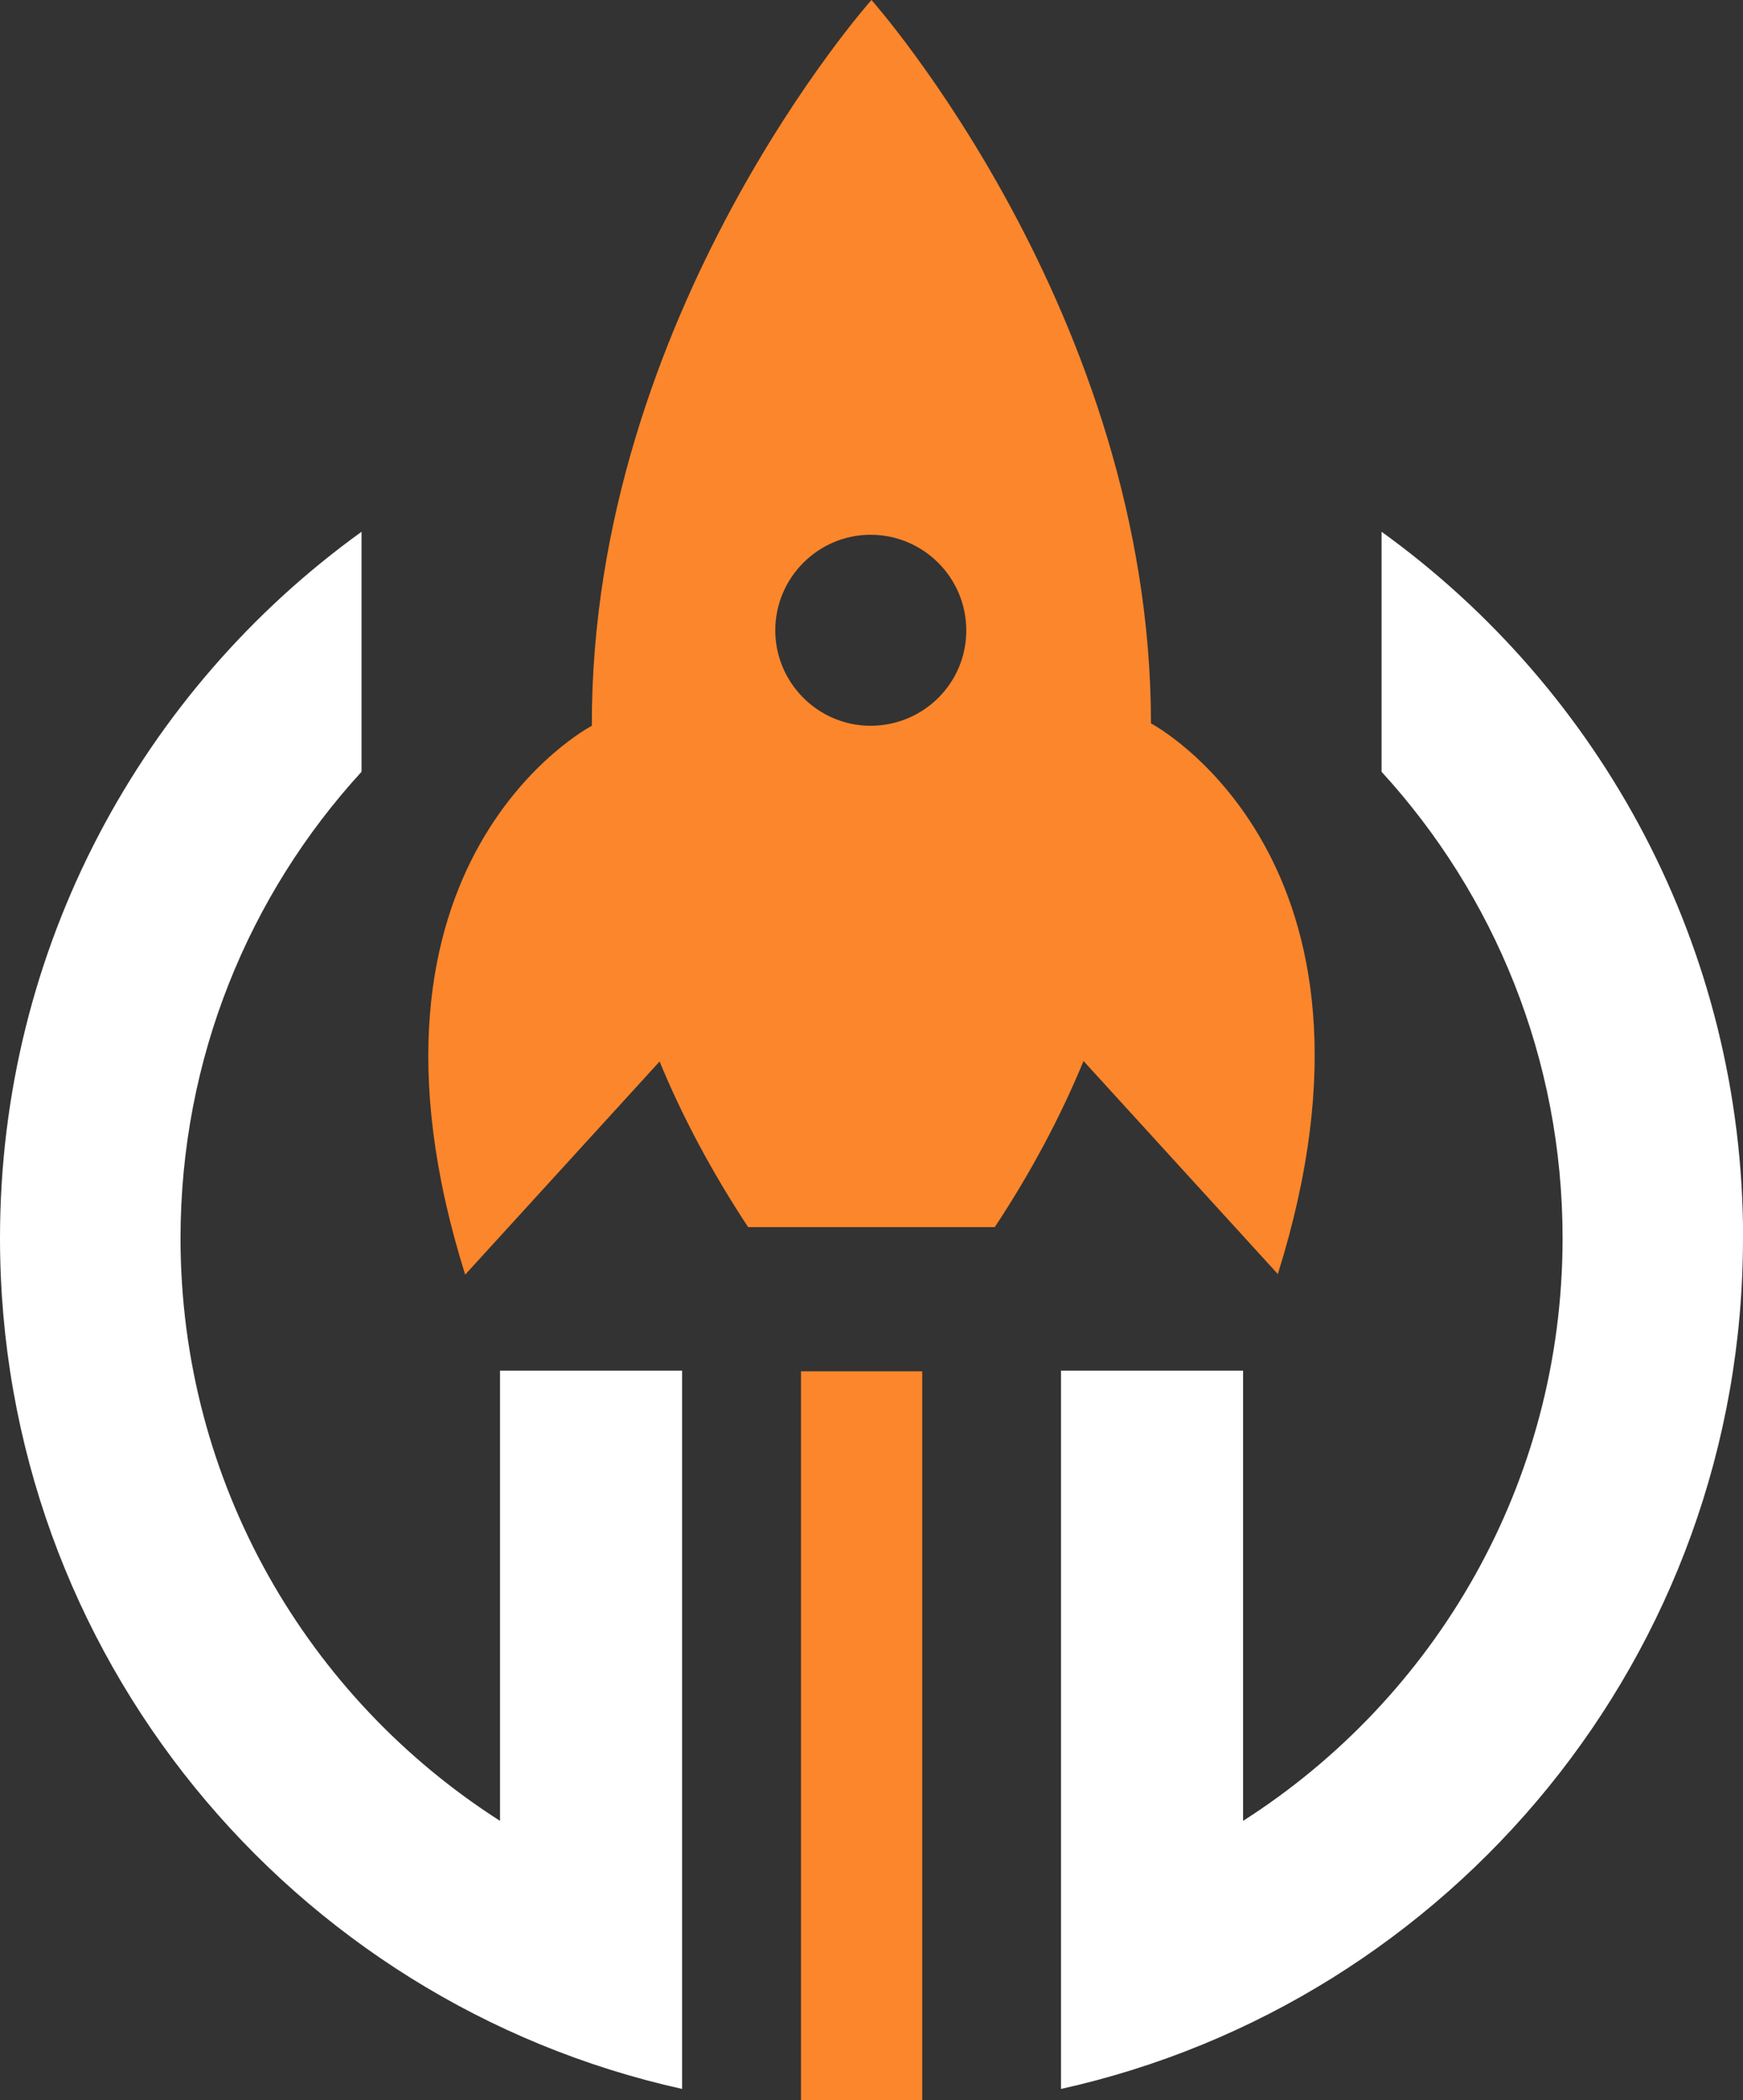 <?xml version="1.0" encoding="UTF-8"?>
<svg id="Layer_2" data-name="Layer 2" xmlns="http://www.w3.org/2000/svg" viewBox="0 0 179.59 216.38">
  <rect x="0" y="0" width="179.59" height="216.38" fill="#333333" stroke="none"/>
  <defs>
    <style>
      .cls-1 {
        fill: #fff;
      }

      .cls-2 {
        fill: #fc862b;
      }
    </style>
  </defs>
  <g id="Layer_1-2" data-name="Layer 1">
    <path class="cls-2" d="m89.79,0s-28.92,32.44-28.81,74.78c0,0-26.48,13.79-13.05,56.55l20.03-21.96c2.33,5.64,5.35,11.34,9.12,17.06h25.42c3.79-5.74,6.81-11.46,9.14-17.11l20.02,21.95c13.43-42.77-13.07-56.74-13.07-56.74-.02-42.21-28.8-74.53-28.8-74.53Zm-9.91,64.96c0-5.44,4.42-9.86,9.82-9.86,5.44,0,9.86,4.41,9.86,9.86s-4.42,9.81-9.86,9.82c-5.4,0-9.81-4.42-9.82-9.82Z"/>
    <path class="cls-1" d="m179.59,127.57c0,42.92-30.07,78.74-70.27,87.66v-12.42s0-6.77,0-6.77v-54.82h18.76v46.39c19.81-12.65,32.92-34.79,32.92-60.04,0-18.52-7.05-35.37-18.65-48.05v-24.73c22.57,16.27,37.25,42.83,37.25,72.78Z"/>
    <path class="cls-1" d="m18.6,127.57c0,25.25,13.12,47.39,32.92,60.04v-46.39h18.76v74.01C30.07,206.31,0,170.49,0,127.57c0-29.95,14.68-56.51,37.25-72.78v24.73c-11.6,12.67-18.64,29.53-18.65,48.05Z"/>
    <rect class="cls-2" x="82.53" y="141.29" width="12.49" height="75.09"/>
  </g>
</svg>